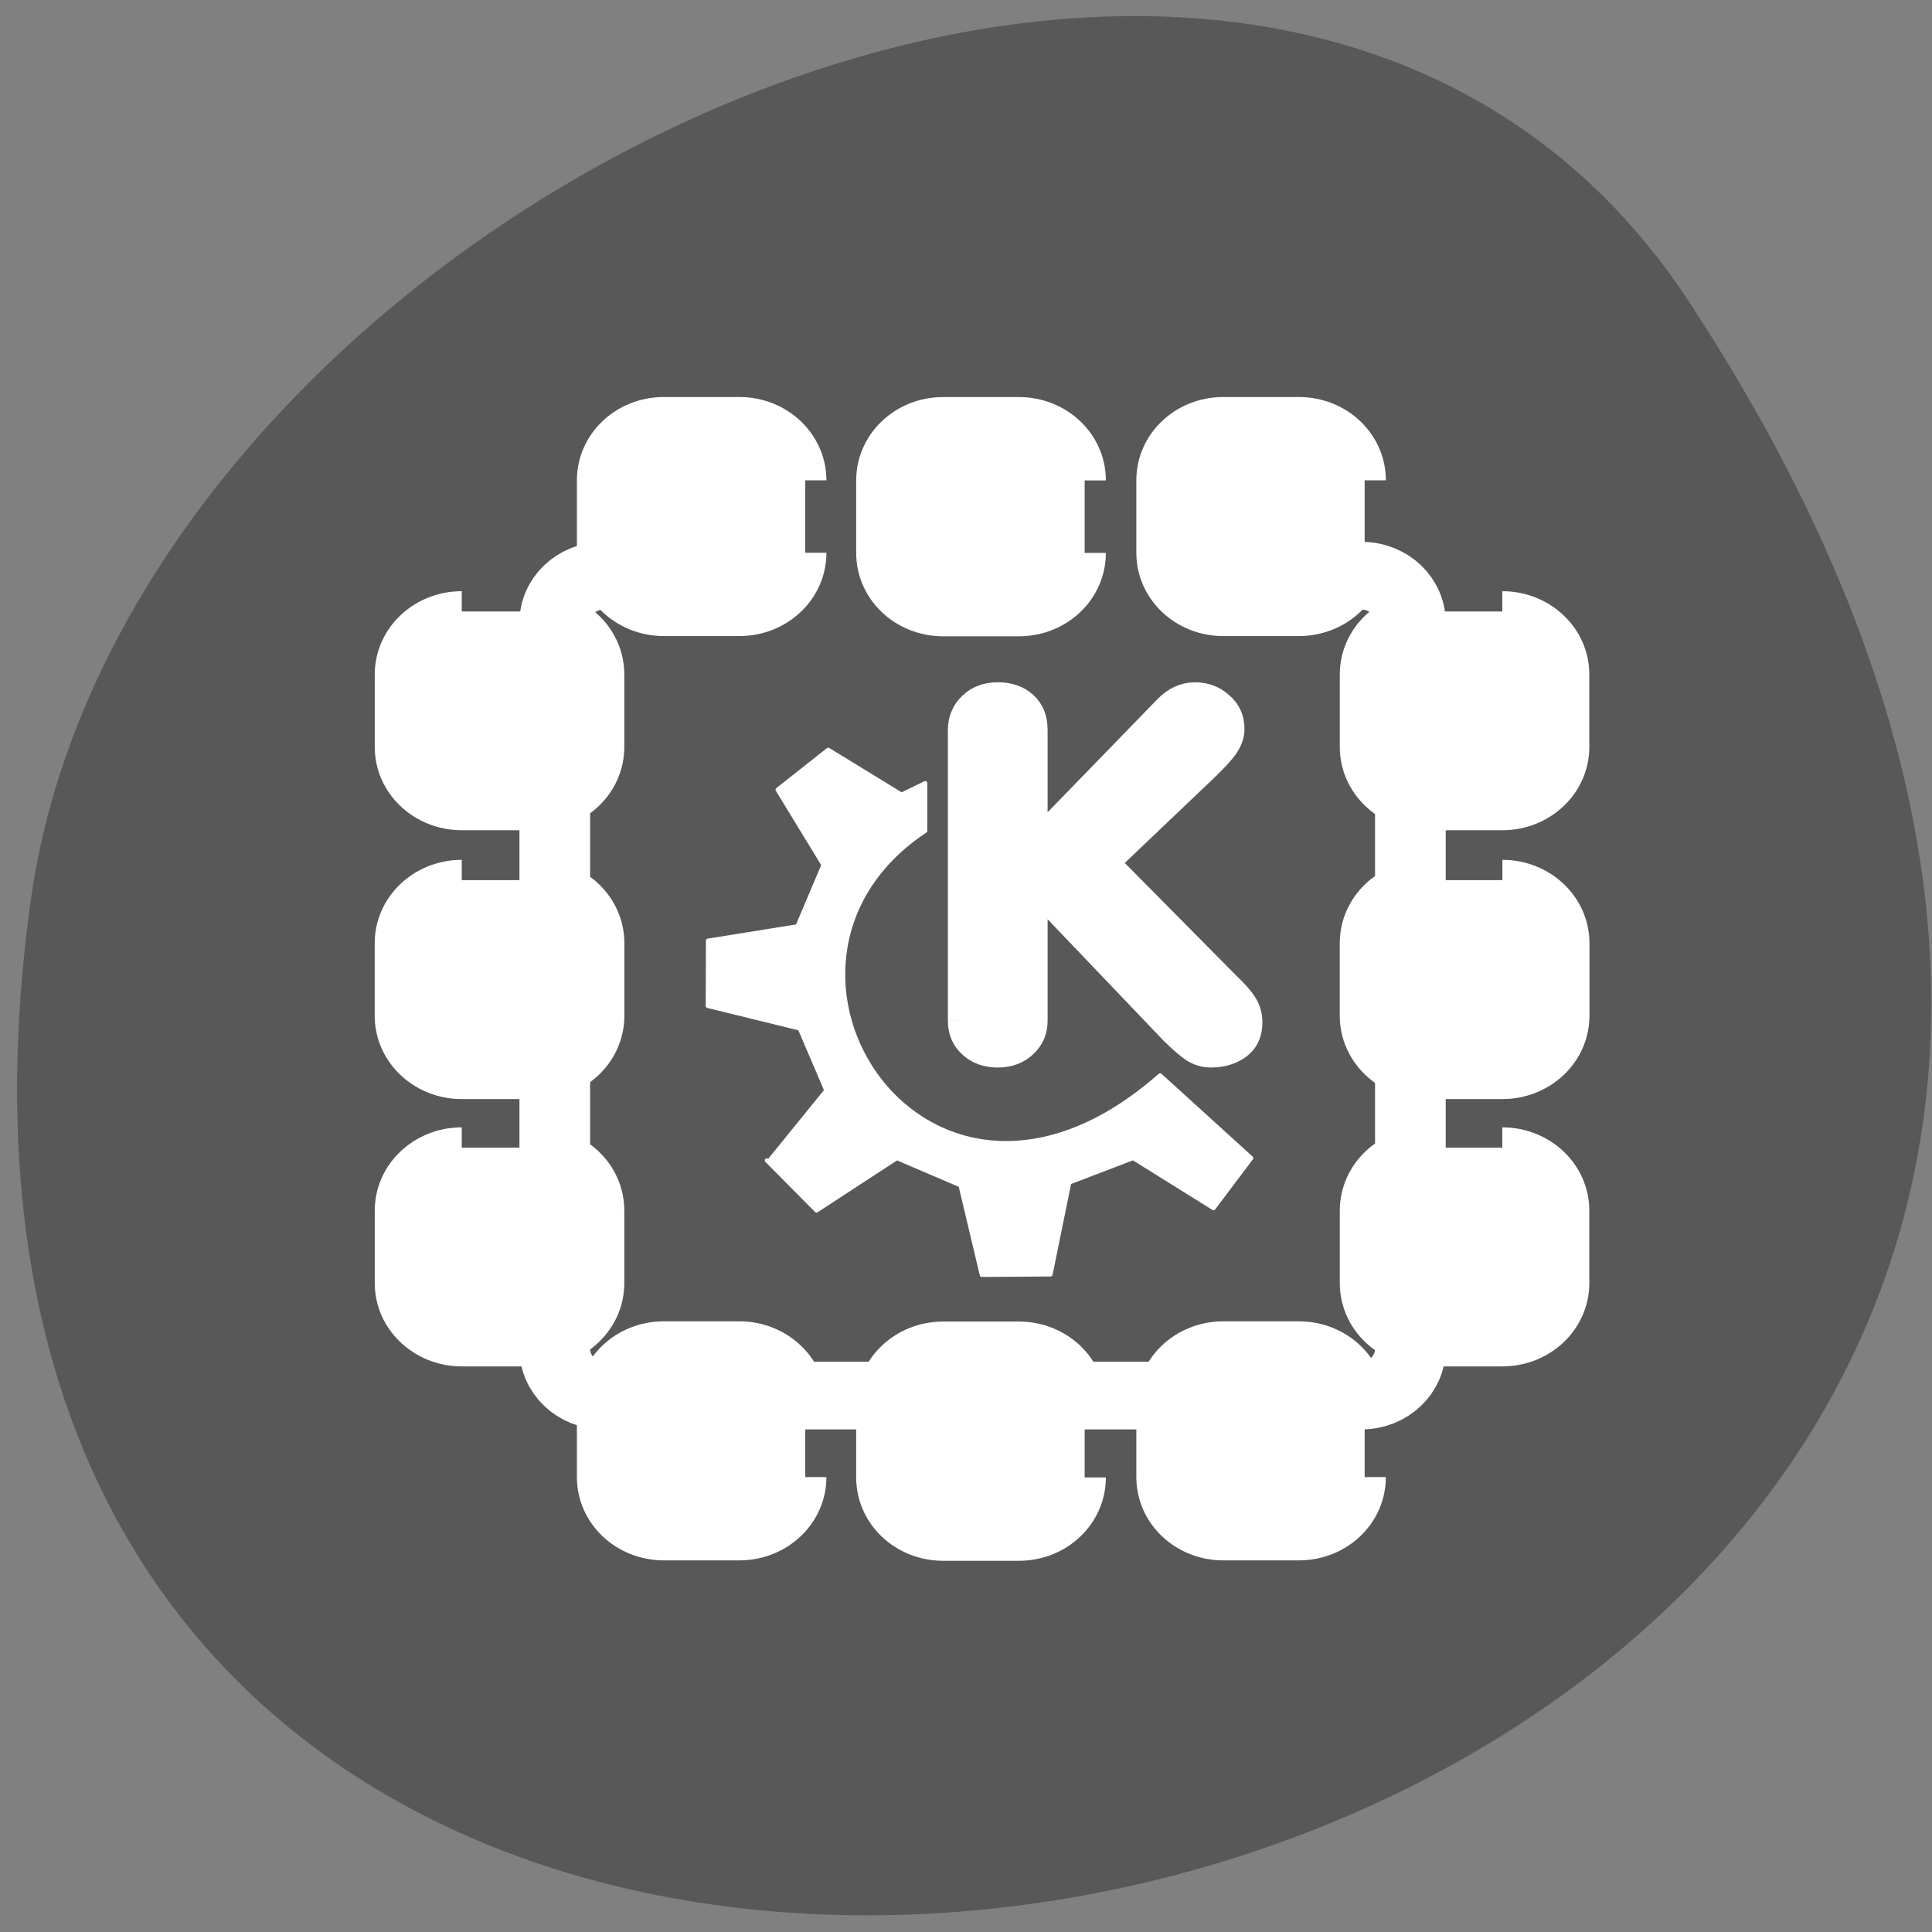 <svg xmlns="http://www.w3.org/2000/svg" viewBox="0 0 32 32"><rect x="0" y="0" width="32" height="32" fill="#808080" stroke="none"/><g fill="#585858"><path d="m 27.977 5 c 18.15 27.695 -31.418 38.41 -27.469 9.922 c 1.609 -11.621 20.527 -20.516 27.469 -9.922"/><path d="m 14.412 11.05 c -1.108 0 -1.994 0.885 -1.994 2 v 30.908 c 0 1.106 0.886 2 1.994 2 h 30.918 c 1.108 0 1.994 -0.895 1.994 -2 v -30.908 c 0 -1.116 -0.886 -2 -1.994 -2" transform="matrix(0.406 0 0 0.389 4.147 5.237)" fill-rule="evenodd" stroke="#fff" stroke-width="2.883"/></g><g fill="#fff" stroke="#fff"><g fill-rule="evenodd"><path d="m 8.658 15.554 c -1.108 0 -1.999 0.889 -1.999 2 v 2.295 c 0 1.112 0.891 2 1.999 2 h 2.299 c 1.108 0 1.999 -0.889 1.999 -2 v -2.295 c 0 -1.112 -0.891 -2 -1.999 -2" transform="matrix(0 0.522 -0.545 0 31.08 3.436)" stroke-width="1.288"/><path d="m 9.163 26.26 c -1.488 0 -2.685 1.194 -2.685 2.687 v 3.082 c 0 1.493 1.197 2.687 2.685 2.687 h 3.087 c 1.488 0 2.685 -1.194 2.685 -2.687 v -3.082 c 0 -1.493 -1.197 -2.687 -2.685 -2.687" transform="matrix(0 0.389 -0.406 0 28.627 4.393)" stroke-width="1.73"/><g stroke-width="1.288"><path d="m 8.658 15.552 c -1.108 0 -1.999 0.897 -1.999 2 v 2.295 c 0 1.112 0.891 2 1.999 2 h 2.299 c 1.108 0 1.999 -0.889 1.999 -2 v -2.295 c 0 -1.105 -0.891 -2 -1.999 -2" transform="matrix(0 0.522 -0.545 0 21.813 3.436)"/><path d="m 8.655 15.554 c -1.108 0 -1.999 0.889 -1.999 2 v 2.295 c 0 1.112 0.891 2 1.999 2 h 2.299 c 1.108 0 1.999 -0.889 1.999 -2 v -2.295 c 0 -1.112 -0.891 -2 -1.999 -2" transform="matrix(0 0.522 -0.545 0 31.08 18.747)"/></g><path d="m 9.167 26.26 c -1.488 0 -2.685 1.194 -2.685 2.687 v 3.082 c 0 1.493 1.197 2.687 2.685 2.687 h 3.087 c 1.488 0 2.685 -1.194 2.685 -2.687 v -3.082 c 0 -1.493 -1.197 -2.687 -2.685 -2.687" transform="matrix(0 0.389 -0.406 0 28.627 19.704)" stroke-width="1.73"/><path d="m 8.655 15.552 c -1.108 0 -1.999 0.897 -1.999 2 v 2.295 c 0 1.112 0.891 2 1.999 2 h 2.299 c 1.108 0 1.999 -0.889 1.999 -2 v -2.295 c 0 -1.105 -0.891 -2 -1.999 -2" transform="matrix(0 0.522 -0.545 0 21.813 18.747)" stroke-width="1.288"/></g><path d="m -6.826 5.822 v -13.991 c 0 -0.522 0.174 -0.954 0.511 -1.295 c 0.337 -0.341 0.762 -0.511 1.295 -0.511 c 0.533 0 0.968 0.159 1.295 0.477 c 0.337 0.318 0.5 0.761 0.5 1.329 v 5.224 l 5.907 -6.348 c 0.413 -0.454 0.881 -0.681 1.392 -0.681 c 0.479 0 0.892 0.159 1.24 0.488 c 0.359 0.318 0.544 0.738 0.544 1.261 c 0 0.307 -0.098 0.591 -0.283 0.886 c -0.185 0.284 -0.49 0.625 -0.903 1.045 l -4.536 4.508 l 5.548 5.849 c 0.315 0.307 0.566 0.602 0.74 0.886 c 0.174 0.284 0.261 0.602 0.261 0.943 c 0 0.545 -0.174 0.965 -0.533 1.249 c -0.359 0.284 -0.805 0.432 -1.338 0.432 c -0.315 0 -0.598 -0.091 -0.859 -0.261 c -0.239 -0.17 -0.566 -0.466 -0.957 -0.863 l -6.223 -6.802 v 6.178 c 0 0.488 -0.163 0.909 -0.5 1.238 c -0.337 0.341 -0.772 0.511 -1.295 0.511 c -0.522 0 -0.957 -0.159 -1.295 -0.488 c -0.337 -0.318 -0.511 -0.738 -0.511 -1.261" transform="matrix(0.359 0 0 0.344 18.33 14.904)"/><g fill-rule="evenodd"><path d="m 37.15 181.15 l 15.815 16.587 l 25.587 -17.366 l 20.291 9.03 l 6.788 29.67 l 21.857 -0.156 l 5.968 -30.448 l 20.365 -8.099 l 25.587 16.587 l 12.01 -16.587 l -29.02 -27.411 c -74.45 68.29 -138.75 -36.912 -74.823 -80.988 v -15.808 l -7.534 3.816 l -23.349 -14.874 l -16.11 13.238 l 14.621 24.919 l -8.28 20.325 l -28.497 4.75 l -0.075 21.649 l 29.32 7.476 l 8.131 19.78" transform="matrix(0.052 0 0 0.05 10.77 10.163)" stroke-linejoin="round" stroke-linecap="round" stroke-width="1.354"/><path d="m 8.657 15.552 c -1.105 0 -2 0.891 -2 1.999 v 2.299 c 0 1.108 0.897 1.999 2 1.999 h 2.302 c 1.105 0 1.994 -0.891 1.994 -1.999 v -2.299 c 0 -1.108 -0.889 -1.999 -1.994 -1.999" transform="matrix(0.545 0 0 0.522 2.93 2.01)" stroke-width="1.288"/><path d="m 9.163 26.26 c -1.483 0 -2.687 1.197 -2.687 2.685 v 3.087 c 0 1.488 1.204 2.685 2.687 2.685 h 3.082 c 1.493 0 2.687 -1.197 2.687 -2.685 v -3.087 c 0 -1.488 -1.194 -2.685 -2.687 -2.685" transform="matrix(0.406 0 0 0.389 3.928 4.363)" stroke-width="1.73"/><g stroke-width="1.288"><path d="m 8.657 15.553 c -1.105 0 -2 0.891 -2 1.999 v 2.299 c 0 1.108 0.897 1.999 2 1.999 h 2.302 c 1.105 0 1.994 -0.891 1.994 -1.999 v -2.299 c 0 -1.108 -0.889 -1.999 -1.994 -1.999" transform="matrix(0.545 0 0 0.522 2.93 10.89)"/><path d="m 8.661 15.552 c -1.112 0 -2 0.891 -2 1.999 v 2.299 c 0 1.108 0.889 1.999 2 1.999 h 2.295 c 1.105 0 2 -0.891 2 -1.999 v -2.299 c 0 -1.108 -0.897 -1.999 -2 -1.999" transform="matrix(0.545 0 0 0.522 18.912 2.01)"/></g><path d="m 9.16 26.26 c -1.483 0 -2.678 1.197 -2.678 2.685 v 3.087 c 0 1.488 1.194 2.685 2.678 2.685 h 3.092 c 1.483 0 2.687 -1.197 2.687 -2.685 v -3.087 c 0 -1.488 -1.204 -2.685 -2.687 -2.685" transform="matrix(0.406 0 0 0.389 19.91 4.363)" stroke-width="1.73"/><path d="m 8.661 15.553 c -1.112 0 -2 0.891 -2 1.999 v 2.299 c 0 1.108 0.889 1.999 2 1.999 h 2.295 c 1.105 0 2 -0.891 2 -1.999 v -2.299 c 0 -1.108 -0.897 -1.999 -2 -1.999" transform="matrix(0.545 0 0 0.522 18.912 10.89)" stroke-width="1.288"/></g></g></svg>